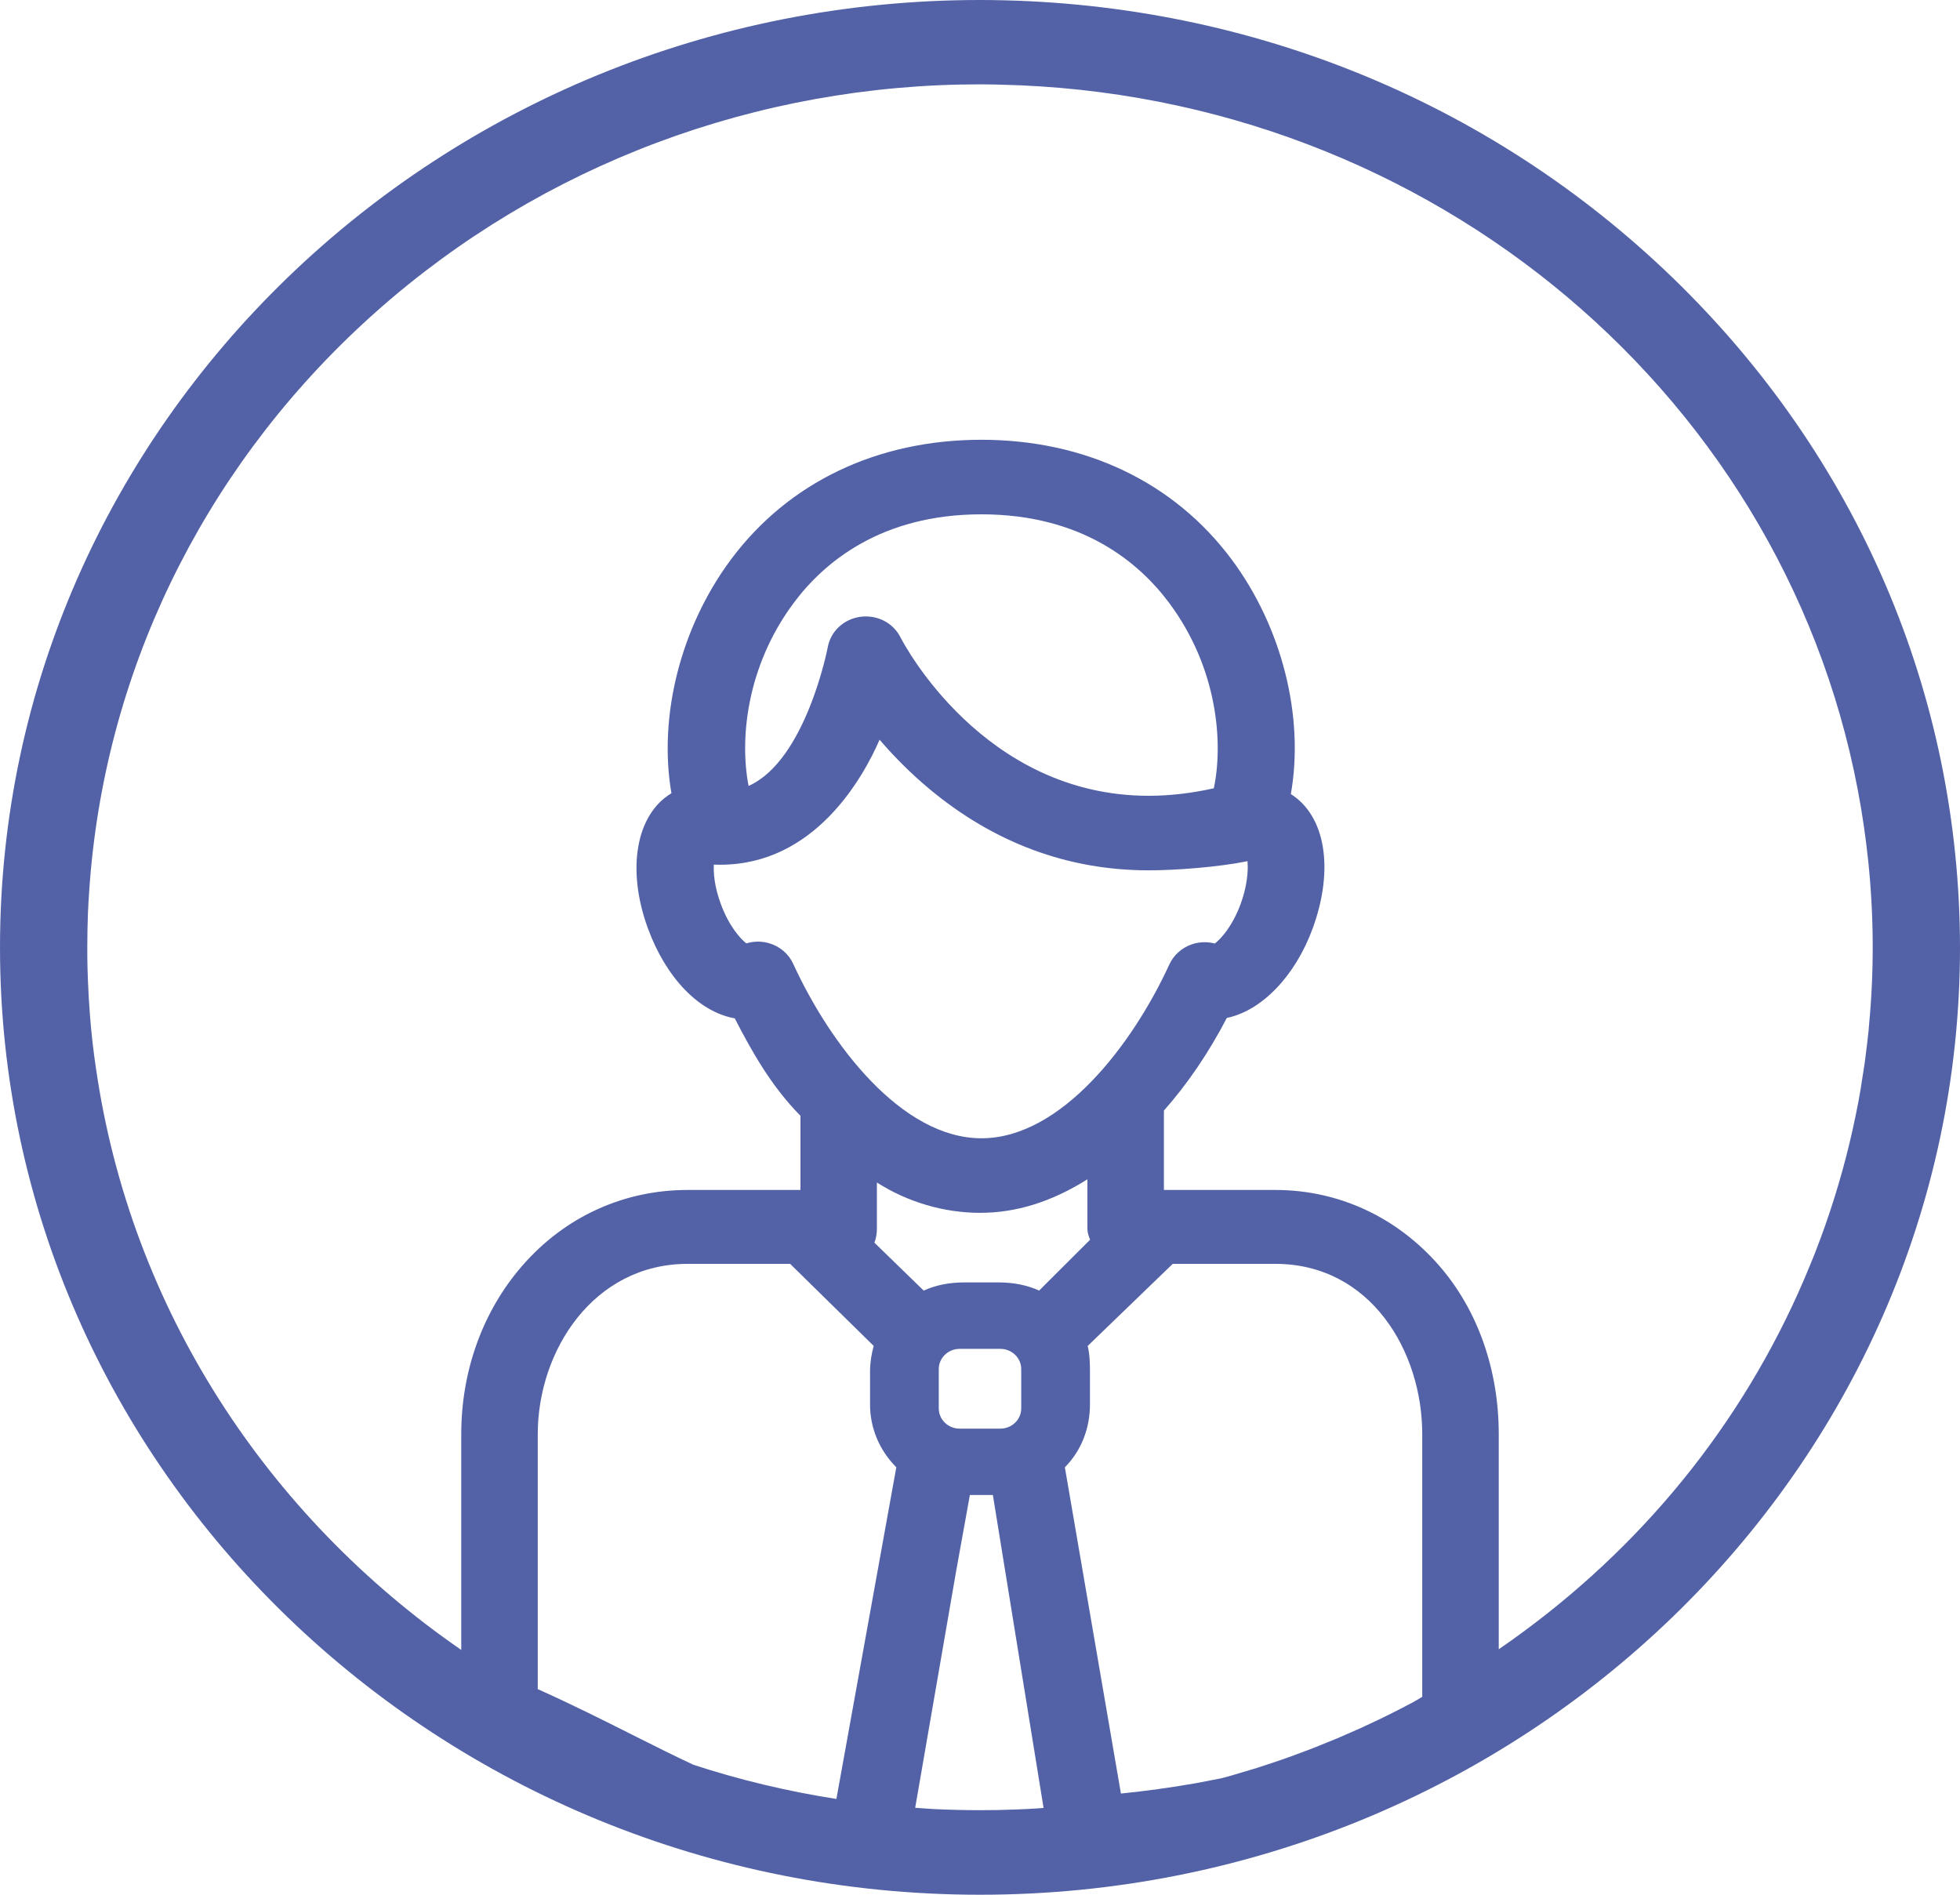 <svg width='30' height='29' viewBox='0 0 30 29' fill='none' xmlns='http://www.w3.org/2000/svg'> <path d='M25.602 4.251C22.77 1.514 19.005 0.004 15 0C6.729 0 0 6.505 0 14.5C0 22.495 6.729 29 15 29C23.271 29 30 22.495 30 14.5C29.995 10.629 28.433 6.99 25.602 4.251ZM9.686 26.556C9.229 26.326 8.758 26.089 8.231 25.853V21.949C8.231 20.669 9.089 19.344 10.525 19.344H12.094L13.373 20.6C13.337 20.726 13.317 20.866 13.317 20.994V21.496C13.317 21.856 13.459 22.196 13.719 22.458L12.802 27.534C12.052 27.417 11.32 27.242 10.614 27.011C10.312 26.87 10.006 26.717 9.686 26.556ZM13.463 11.322C13.699 11.596 13.953 11.848 14.22 12.071C15.213 12.9 16.344 13.321 17.582 13.321C18.001 13.321 18.652 13.271 19.094 13.181C19.108 13.331 19.088 13.564 18.992 13.828C18.862 14.185 18.681 14.375 18.594 14.441C18.543 14.428 18.491 14.421 18.439 14.421C18.373 14.421 18.308 14.431 18.246 14.452C18.092 14.504 17.965 14.616 17.899 14.76C17.335 15.988 16.242 17.422 15.022 17.422C13.799 17.422 12.706 15.984 12.141 14.752C12.073 14.602 11.94 14.487 11.777 14.438C11.72 14.421 11.661 14.412 11.601 14.412C11.541 14.412 11.482 14.421 11.424 14.439C11.328 14.365 11.155 14.171 11.03 13.828C10.931 13.557 10.92 13.351 10.926 13.233C10.959 13.235 10.992 13.235 11.025 13.235C12.469 13.235 13.208 11.907 13.463 11.322ZM12.148 9.229C12.609 8.61 13.482 7.872 15.022 7.872C16.562 7.872 17.435 8.61 17.896 9.229C18.635 10.221 18.727 11.363 18.579 12.065C18.24 12.141 17.904 12.18 17.581 12.18C15.054 12.18 13.832 9.852 13.782 9.753C13.682 9.557 13.479 9.435 13.252 9.435C13.224 9.435 13.195 9.437 13.167 9.441C12.912 9.476 12.712 9.665 12.669 9.91C12.666 9.928 12.331 11.641 11.458 12.029C11.32 11.323 11.421 10.205 12.148 9.229ZM21.769 25.971C21.724 25.996 21.683 26.024 21.638 26.048C21.401 26.175 21.161 26.295 20.919 26.406C20.871 26.43 20.824 26.451 20.77 26.474L20.471 26.605L20.073 26.766C19.867 26.845 19.663 26.919 19.467 26.984L19.216 27.066L18.85 27.175L18.708 27.214C18.569 27.241 18.435 27.27 18.286 27.296C17.905 27.362 17.535 27.413 17.157 27.451L16.299 22.458C16.547 22.207 16.683 21.867 16.683 21.496V20.994C16.683 20.869 16.68 20.728 16.648 20.601L17.95 19.344H19.519C20.981 19.344 21.769 20.686 21.769 21.949L21.769 25.971ZM15.905 19.753C15.724 19.67 15.514 19.628 15.282 19.628H14.762C14.529 19.628 14.32 19.67 14.138 19.753L13.384 19.02C13.409 18.955 13.422 18.882 13.422 18.808V18.099C13.893 18.399 14.448 18.563 15 18.563C15.555 18.563 16.095 18.395 16.644 18.05V18.808C16.644 18.863 16.662 18.916 16.685 18.975L15.905 19.753ZM15.631 20.954V21.557C15.631 21.727 15.488 21.866 15.312 21.866H14.688C14.512 21.866 14.369 21.727 14.369 21.557V20.954C14.369 20.784 14.512 20.645 14.688 20.645H15.312C15.488 20.645 15.631 20.784 15.631 20.954ZM15.552 27.695C15.37 27.703 15.187 27.706 15.004 27.706C14.771 27.706 14.536 27.7 14.295 27.689C14.198 27.684 14.103 27.675 14.008 27.669L14.635 24.046L14.845 22.882H15.197L15.973 27.671C15.94 27.674 15.908 27.677 15.875 27.679C15.767 27.686 15.66 27.691 15.552 27.695ZM28.59 15.868C28.582 15.949 28.572 16.03 28.561 16.114L28.542 16.264L28.478 16.675C28.457 16.802 28.432 16.936 28.401 17.083C28.286 17.643 28.132 18.199 27.939 18.75C27.894 18.878 27.845 19.011 27.775 19.192C27.775 19.192 27.654 19.49 27.625 19.556L27.523 19.789C26.526 22.004 24.951 23.861 22.94 25.243V21.949C22.94 20.964 22.617 20.05 22.032 19.376C21.38 18.626 20.488 18.213 19.519 18.213H17.815V16.998C18.181 16.584 18.504 16.107 18.778 15.58C19.314 15.47 19.827 14.936 20.093 14.207C20.423 13.302 20.288 12.488 19.758 12.154C19.967 10.967 19.622 9.597 18.851 8.562C17.972 7.381 16.611 6.731 15.021 6.731C13.43 6.731 12.069 7.381 11.189 8.562C10.42 9.594 10.073 10.96 10.277 12.141C9.736 12.465 9.586 13.302 9.916 14.207C10.194 14.967 10.7 15.49 11.246 15.586C11.507 16.092 11.802 16.621 12.252 17.078V18.213H10.525C9.542 18.213 8.642 18.626 7.991 19.376C7.391 20.066 7.06 20.98 7.06 21.949V25.253C4.093 23.206 1.999 20.034 1.468 16.345C1.428 16.082 1.397 15.802 1.375 15.515C1.362 15.342 1.353 15.186 1.347 15.033L1.34 14.839C1.337 14.726 1.336 14.613 1.336 14.498C1.336 14.324 1.34 14.147 1.346 13.974C1.351 13.865 1.357 13.757 1.366 13.627C1.588 10.335 3.07 7.261 5.538 4.97C8.015 2.672 11.268 1.367 14.697 1.294C14.697 1.294 14.903 1.291 14.998 1.291L15.207 1.293C15.28 1.294 15.622 1.306 15.622 1.306C22.199 1.591 27.629 6.369 28.532 12.668C28.555 12.831 28.576 12.996 28.595 13.176C28.682 14.01 28.687 14.854 28.608 15.683C28.605 15.737 28.6 15.788 28.59 15.868Z' fill='#5362A7'/> </svg>